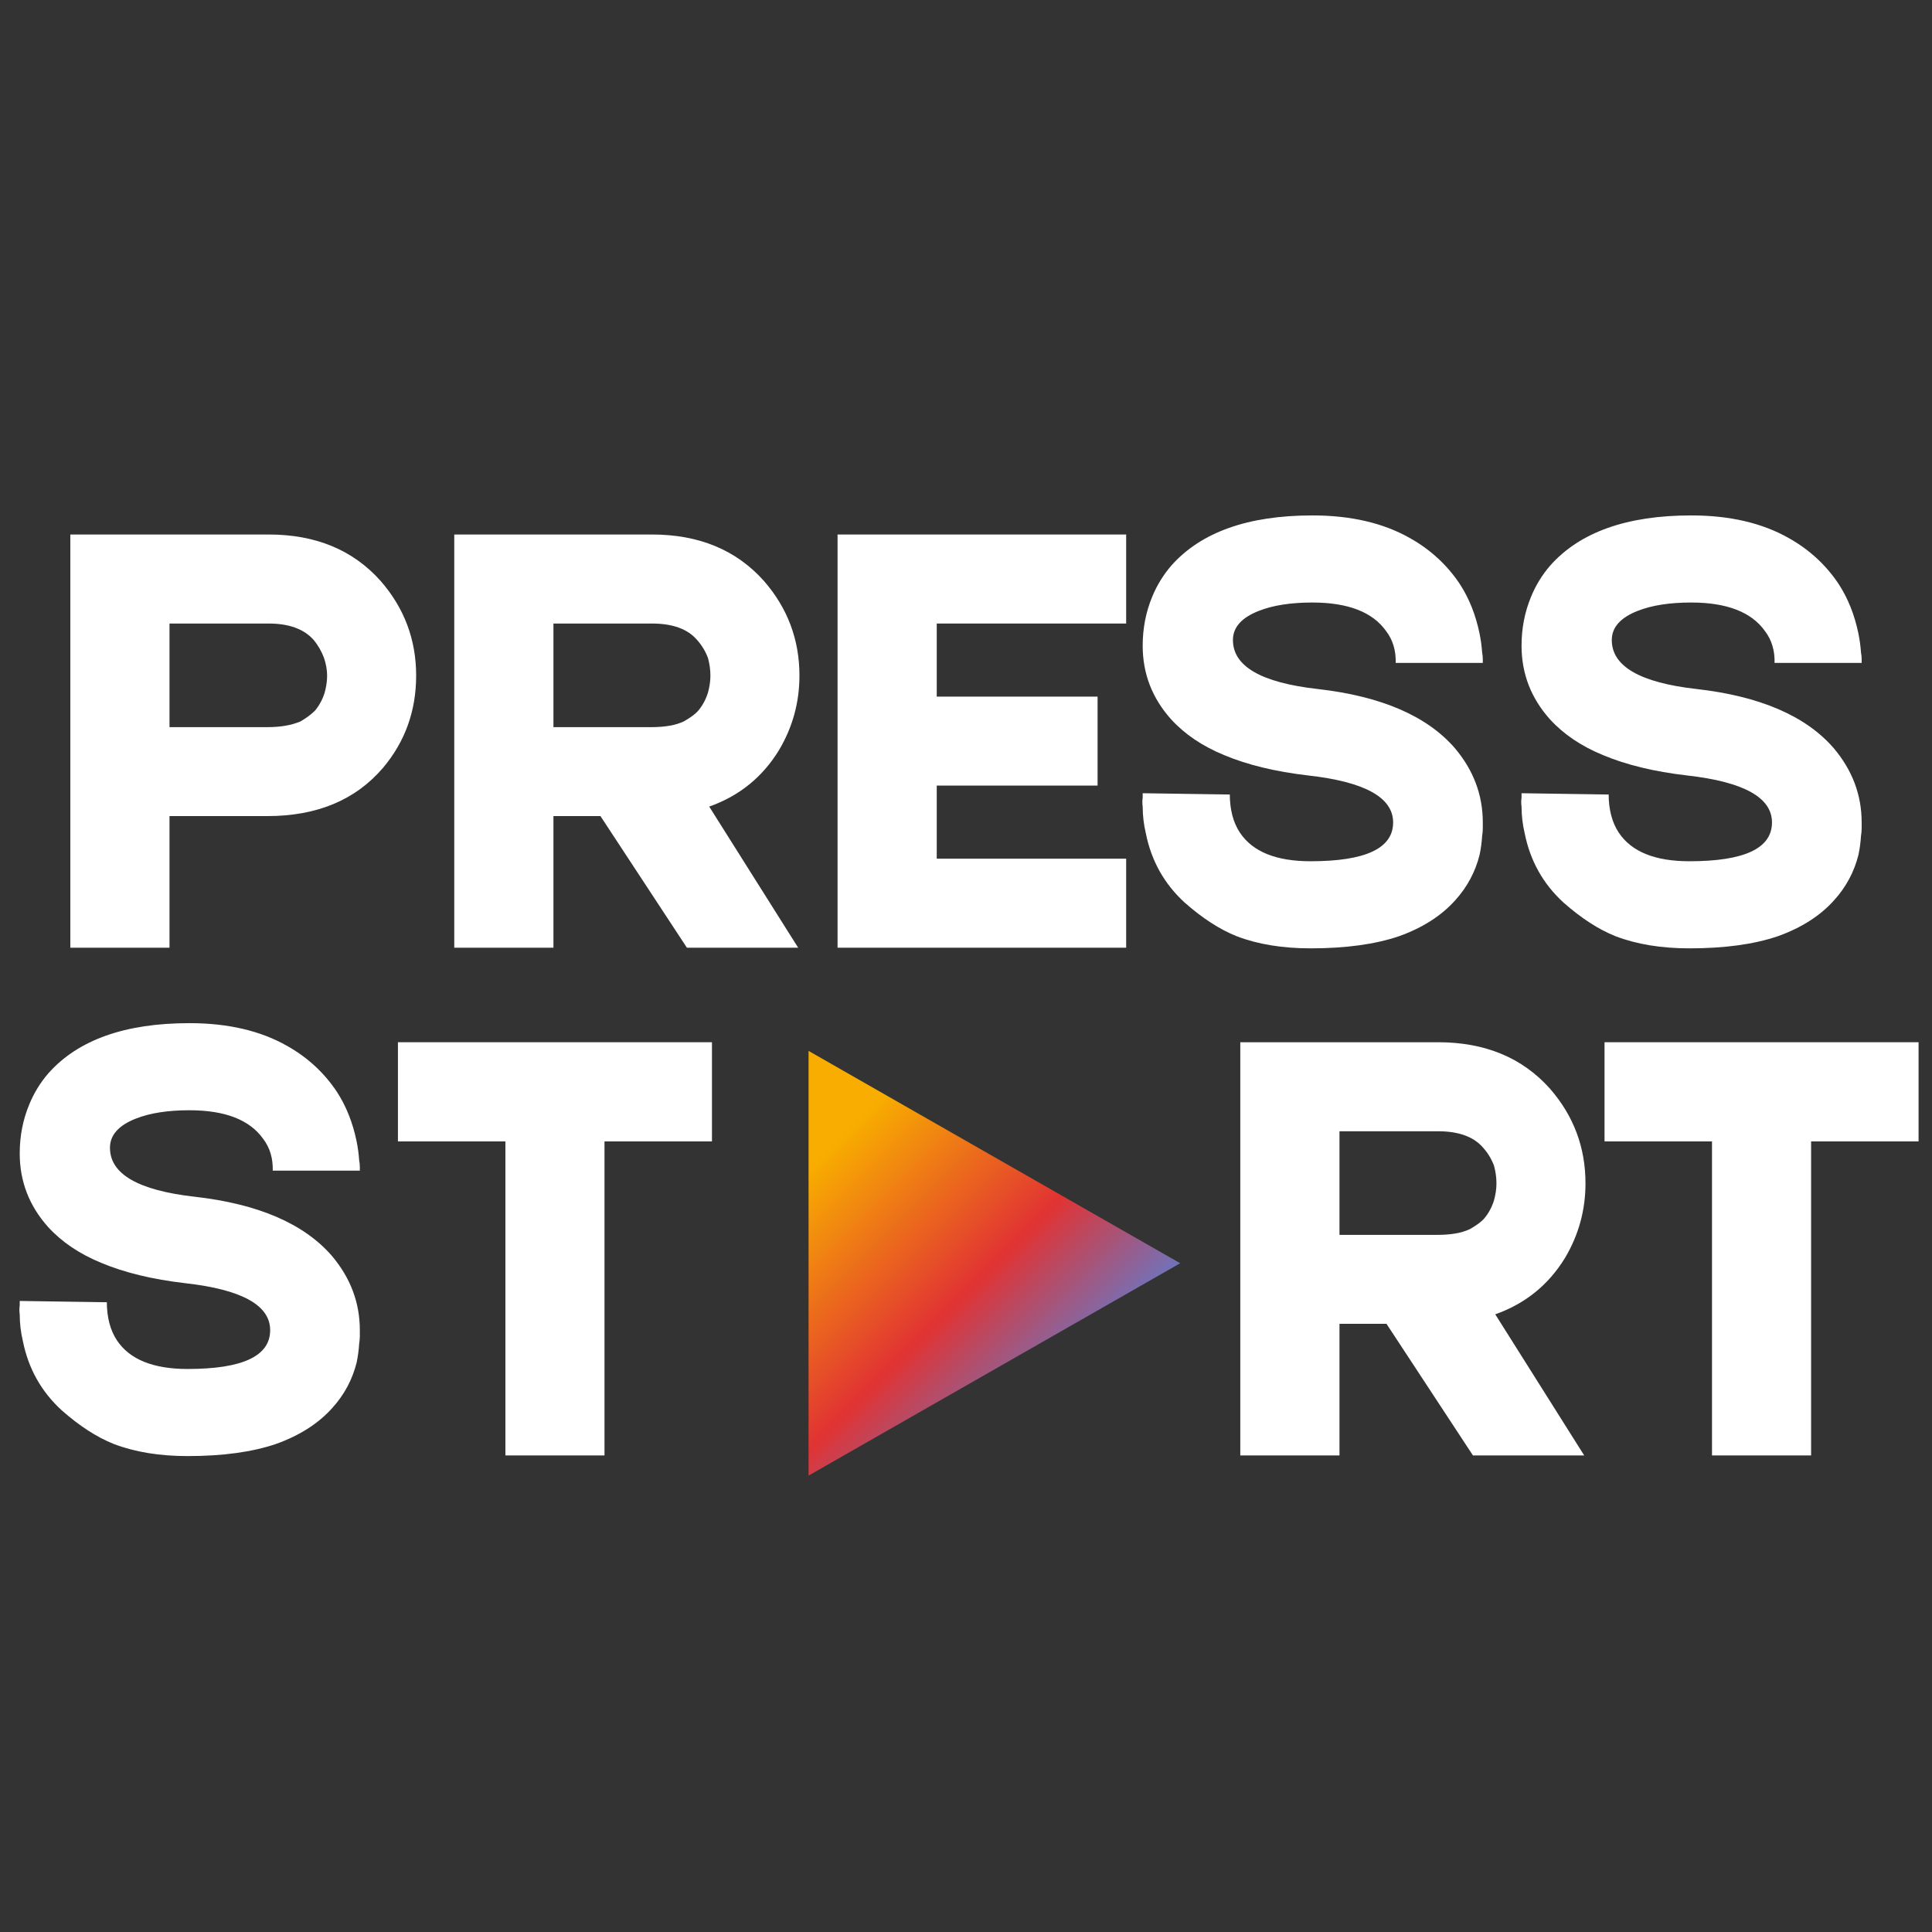 <svg xmlns="http://www.w3.org/2000/svg" xmlns:xlink="http://www.w3.org/1999/xlink" width="500" zoomAndPan="magnify" viewBox="0 0 375 375" height="500" preserveAspectRatio="xMidYMid meet" version="1.0"><rect x="0" y="0" width="375" height="375" fill="#333333" stroke="none"/><defs><g/><clipPath id="30847756cf"><rect x="0" width="375" y="0" height="261"/></clipPath><clipPath id="770932488b"><path d="M 156.941 203.977 L 229.074 203.977 L 229.074 286.535 L 156.941 286.535 Z M 156.941 203.977 " clip-rule="nonzero"/></clipPath><clipPath id="10c3f6063e"><path d="M 229.074 245.195 L 156.941 286.414 L 156.941 203.977 Z M 229.074 245.195 " clip-rule="nonzero"/></clipPath><clipPath id="962b4a856b"><path d="M 0.941 0.977 L 73.074 0.977 L 73.074 83.414 L 0.941 83.414 Z M 0.941 0.977 " clip-rule="nonzero"/></clipPath><clipPath id="9b829ab67e"><path d="M 73.074 42.195 L 0.941 83.414 L 0.941 0.977 Z M 73.074 42.195 " clip-rule="nonzero"/></clipPath><linearGradient x1="9.145" gradientTransform="matrix(0, 0.282, -0.282, 0, 73.075, 0.976)" y1="265.141" x2="283.428" gradientUnits="userSpaceOnUse" y2="-9.143" id="48bae65c51"><stop stop-opacity="1" stop-color="rgb(97.249%, 67.839%, 0%)" offset="0"/><stop stop-opacity="1" stop-color="rgb(97.249%, 67.839%, 0%)" offset="0.125"/><stop stop-opacity="1" stop-color="rgb(97.249%, 67.839%, 0%)" offset="0.141"/><stop stop-opacity="1" stop-color="rgb(97.249%, 67.839%, 0%)" offset="0.148"/><stop stop-opacity="1" stop-color="rgb(97.168%, 67.412%, 0.179%)" offset="0.152"/><stop stop-opacity="1" stop-color="rgb(97.089%, 66.985%, 0.357%)" offset="0.156"/><stop stop-opacity="1" stop-color="rgb(96.988%, 66.451%, 0.58%)" offset="0.16"/><stop stop-opacity="1" stop-color="rgb(96.887%, 65.916%, 0.803%)" offset="0.164"/><stop stop-opacity="1" stop-color="rgb(96.786%, 65.382%, 1.025%)" offset="0.168"/><stop stop-opacity="1" stop-color="rgb(96.686%, 64.848%, 1.25%)" offset="0.172"/><stop stop-opacity="1" stop-color="rgb(96.585%, 64.314%, 1.472%)" offset="0.176"/><stop stop-opacity="1" stop-color="rgb(96.484%, 63.78%, 1.695%)" offset="0.18"/><stop stop-opacity="1" stop-color="rgb(96.384%, 63.246%, 1.918%)" offset="0.184"/><stop stop-opacity="1" stop-color="rgb(96.284%, 62.712%, 2.142%)" offset="0.188"/><stop stop-opacity="1" stop-color="rgb(96.184%, 62.178%, 2.365%)" offset="0.191"/><stop stop-opacity="1" stop-color="rgb(96.083%, 61.646%, 2.589%)" offset="0.195"/><stop stop-opacity="1" stop-color="rgb(95.982%, 61.111%, 2.812%)" offset="0.199"/><stop stop-opacity="1" stop-color="rgb(95.882%, 60.577%, 3.035%)" offset="0.203"/><stop stop-opacity="1" stop-color="rgb(95.781%, 60.043%, 3.258%)" offset="0.207"/><stop stop-opacity="1" stop-color="rgb(95.68%, 59.509%, 3.482%)" offset="0.211"/><stop stop-opacity="1" stop-color="rgb(95.58%, 58.975%, 3.705%)" offset="0.215"/><stop stop-opacity="1" stop-color="rgb(95.479%, 58.441%, 3.928%)" offset="0.219"/><stop stop-opacity="1" stop-color="rgb(95.378%, 57.907%, 4.15%)" offset="0.223"/><stop stop-opacity="1" stop-color="rgb(95.277%, 57.373%, 4.375%)" offset="0.227"/><stop stop-opacity="1" stop-color="rgb(95.177%, 56.839%, 4.597%)" offset="0.23"/><stop stop-opacity="1" stop-color="rgb(95.078%, 56.305%, 4.82%)" offset="0.234"/><stop stop-opacity="1" stop-color="rgb(94.977%, 55.771%, 5.043%)" offset="0.238"/><stop stop-opacity="1" stop-color="rgb(94.876%, 55.238%, 5.267%)" offset="0.242"/><stop stop-opacity="1" stop-color="rgb(94.775%, 54.704%, 5.49%)" offset="0.246"/><stop stop-opacity="1" stop-color="rgb(94.675%, 54.17%, 5.714%)" offset="0.25"/><stop stop-opacity="1" stop-color="rgb(94.574%, 53.636%, 5.937%)" offset="0.254"/><stop stop-opacity="1" stop-color="rgb(94.473%, 53.102%, 6.16%)" offset="0.258"/><stop stop-opacity="1" stop-color="rgb(94.373%, 52.568%, 6.383%)" offset="0.262"/><stop stop-opacity="1" stop-color="rgb(94.272%, 52.034%, 6.607%)" offset="0.266"/><stop stop-opacity="1" stop-color="rgb(94.171%, 51.5%, 6.83%)" offset="0.27"/><stop stop-opacity="1" stop-color="rgb(94.072%, 50.966%, 7.053%)" offset="0.273"/><stop stop-opacity="1" stop-color="rgb(93.971%, 50.432%, 7.275%)" offset="0.277"/><stop stop-opacity="1" stop-color="rgb(93.871%, 49.899%, 7.5%)" offset="0.281"/><stop stop-opacity="1" stop-color="rgb(93.77%, 49.365%, 7.722%)" offset="0.285"/><stop stop-opacity="1" stop-color="rgb(93.669%, 48.831%, 7.945%)" offset="0.289"/><stop stop-opacity="1" stop-color="rgb(93.568%, 48.297%, 8.168%)" offset="0.293"/><stop stop-opacity="1" stop-color="rgb(93.468%, 47.763%, 8.392%)" offset="0.297"/><stop stop-opacity="1" stop-color="rgb(93.367%, 47.229%, 8.615%)" offset="0.301"/><stop stop-opacity="1" stop-color="rgb(93.266%, 46.695%, 8.839%)" offset="0.305"/><stop stop-opacity="1" stop-color="rgb(93.166%, 46.161%, 9.062%)" offset="0.309"/><stop stop-opacity="1" stop-color="rgb(93.066%, 45.627%, 9.285%)" offset="0.312"/><stop stop-opacity="1" stop-color="rgb(92.966%, 45.093%, 9.508%)" offset="0.316"/><stop stop-opacity="1" stop-color="rgb(92.865%, 44.559%, 9.732%)" offset="0.32"/><stop stop-opacity="1" stop-color="rgb(92.764%, 44.025%, 9.955%)" offset="0.324"/><stop stop-opacity="1" stop-color="rgb(92.664%, 43.492%, 10.178%)" offset="0.328"/><stop stop-opacity="1" stop-color="rgb(92.563%, 42.958%, 10.4%)" offset="0.332"/><stop stop-opacity="1" stop-color="rgb(92.462%, 42.424%, 10.625%)" offset="0.336"/><stop stop-opacity="1" stop-color="rgb(92.361%, 41.89%, 10.847%)" offset="0.34"/><stop stop-opacity="1" stop-color="rgb(92.261%, 41.356%, 11.07%)" offset="0.344"/><stop stop-opacity="1" stop-color="rgb(92.16%, 40.822%, 11.293%)" offset="0.348"/><stop stop-opacity="1" stop-color="rgb(92.061%, 40.288%, 11.517%)" offset="0.352"/><stop stop-opacity="1" stop-color="rgb(91.96%, 39.754%, 11.74%)" offset="0.355"/><stop stop-opacity="1" stop-color="rgb(91.859%, 39.22%, 11.964%)" offset="0.359"/><stop stop-opacity="1" stop-color="rgb(91.759%, 38.686%, 12.187%)" offset="0.363"/><stop stop-opacity="1" stop-color="rgb(91.658%, 38.152%, 12.41%)" offset="0.367"/><stop stop-opacity="1" stop-color="rgb(91.557%, 37.617%, 12.633%)" offset="0.371"/><stop stop-opacity="1" stop-color="rgb(91.457%, 37.085%, 12.857%)" offset="0.375"/><stop stop-opacity="1" stop-color="rgb(91.356%, 36.551%, 13.08%)" offset="0.379"/><stop stop-opacity="1" stop-color="rgb(91.255%, 36.017%, 13.303%)" offset="0.383"/><stop stop-opacity="1" stop-color="rgb(91.154%, 35.483%, 13.525%)" offset="0.387"/><stop stop-opacity="1" stop-color="rgb(91.055%, 34.949%, 13.75%)" offset="0.391"/><stop stop-opacity="1" stop-color="rgb(90.955%, 34.415%, 13.972%)" offset="0.395"/><stop stop-opacity="1" stop-color="rgb(90.854%, 33.881%, 14.195%)" offset="0.398"/><stop stop-opacity="1" stop-color="rgb(90.753%, 33.347%, 14.418%)" offset="0.402"/><stop stop-opacity="1" stop-color="rgb(90.652%, 32.812%, 14.642%)" offset="0.406"/><stop stop-opacity="1" stop-color="rgb(90.552%, 32.278%, 14.865%)" offset="0.41"/><stop stop-opacity="1" stop-color="rgb(90.451%, 31.744%, 15.089%)" offset="0.414"/><stop stop-opacity="1" stop-color="rgb(90.35%, 31.21%, 15.312%)" offset="0.418"/><stop stop-opacity="1" stop-color="rgb(90.25%, 30.678%, 15.535%)" offset="0.422"/><stop stop-opacity="1" stop-color="rgb(90.149%, 30.144%, 15.758%)" offset="0.426"/><stop stop-opacity="1" stop-color="rgb(90.05%, 29.61%, 15.982%)" offset="0.43"/><stop stop-opacity="1" stop-color="rgb(89.949%, 29.076%, 16.205%)" offset="0.434"/><stop stop-opacity="1" stop-color="rgb(89.848%, 28.542%, 16.428%)" offset="0.438"/><stop stop-opacity="1" stop-color="rgb(89.748%, 28.008%, 16.65%)" offset="0.441"/><stop stop-opacity="1" stop-color="rgb(89.647%, 27.473%, 16.875%)" offset="0.445"/><stop stop-opacity="1" stop-color="rgb(89.546%, 26.939%, 17.097%)" offset="0.449"/><stop stop-opacity="1" stop-color="rgb(89.445%, 26.405%, 17.32%)" offset="0.453"/><stop stop-opacity="1" stop-color="rgb(89.345%, 25.871%, 17.543%)" offset="0.457"/><stop stop-opacity="1" stop-color="rgb(89.244%, 25.339%, 17.767%)" offset="0.461"/><stop stop-opacity="1" stop-color="rgb(89.143%, 24.805%, 17.99%)" offset="0.465"/><stop stop-opacity="1" stop-color="rgb(89.044%, 24.271%, 18.214%)" offset="0.469"/><stop stop-opacity="1" stop-color="rgb(88.943%, 23.737%, 18.437%)" offset="0.473"/><stop stop-opacity="1" stop-color="rgb(88.843%, 23.203%, 18.66%)" offset="0.477"/><stop stop-opacity="1" stop-color="rgb(88.742%, 22.668%, 18.883%)" offset="0.48"/><stop stop-opacity="1" stop-color="rgb(88.641%, 22.134%, 19.107%)" offset="0.484"/><stop stop-opacity="1" stop-color="rgb(88.541%, 21.6%, 19.33%)" offset="0.488"/><stop stop-opacity="1" stop-color="rgb(88.44%, 21.066%, 19.553%)" offset="0.492"/><stop stop-opacity="1" stop-color="rgb(88.339%, 20.532%, 19.775%)" offset="0.496"/><stop stop-opacity="1" stop-color="rgb(88.239%, 20%, 20%)" offset="0.5"/><stop stop-opacity="1" stop-color="rgb(87.503%, 20.415%, 20.892%)" offset="0.504"/><stop stop-opacity="1" stop-color="rgb(86.768%, 20.831%, 21.785%)" offset="0.508"/><stop stop-opacity="1" stop-color="rgb(86.032%, 21.246%, 22.678%)" offset="0.512"/><stop stop-opacity="1" stop-color="rgb(85.297%, 21.663%, 23.572%)" offset="0.516"/><stop stop-opacity="1" stop-color="rgb(84.561%, 22.078%, 24.464%)" offset="0.52"/><stop stop-opacity="1" stop-color="rgb(83.826%, 22.495%, 25.357%)" offset="0.523"/><stop stop-opacity="1" stop-color="rgb(83.09%, 22.91%, 26.25%)" offset="0.527"/><stop stop-opacity="1" stop-color="rgb(82.356%, 23.326%, 27.142%)" offset="0.531"/><stop stop-opacity="1" stop-color="rgb(81.621%, 23.741%, 28.035%)" offset="0.535"/><stop stop-opacity="1" stop-color="rgb(80.885%, 24.156%, 28.929%)" offset="0.539"/><stop stop-opacity="1" stop-color="rgb(80.15%, 24.571%, 29.822%)" offset="0.543"/><stop stop-opacity="1" stop-color="rgb(79.414%, 24.988%, 30.714%)" offset="0.547"/><stop stop-opacity="1" stop-color="rgb(78.679%, 25.403%, 31.607%)" offset="0.551"/><stop stop-opacity="1" stop-color="rgb(77.943%, 25.819%, 32.5%)" offset="0.555"/><stop stop-opacity="1" stop-color="rgb(77.208%, 26.234%, 33.392%)" offset="0.559"/><stop stop-opacity="1" stop-color="rgb(76.472%, 26.651%, 34.285%)" offset="0.562"/><stop stop-opacity="1" stop-color="rgb(75.737%, 27.066%, 35.178%)" offset="0.566"/><stop stop-opacity="1" stop-color="rgb(75.002%, 27.483%, 36.072%)" offset="0.57"/><stop stop-opacity="1" stop-color="rgb(74.266%, 27.898%, 36.964%)" offset="0.574"/><stop stop-opacity="1" stop-color="rgb(73.531%, 28.314%, 37.857%)" offset="0.578"/><stop stop-opacity="1" stop-color="rgb(72.795%, 28.729%, 38.75%)" offset="0.582"/><stop stop-opacity="1" stop-color="rgb(72.061%, 29.146%, 39.642%)" offset="0.586"/><stop stop-opacity="1" stop-color="rgb(71.326%, 29.561%, 40.535%)" offset="0.59"/><stop stop-opacity="1" stop-color="rgb(70.59%, 29.977%, 41.428%)" offset="0.594"/><stop stop-opacity="1" stop-color="rgb(69.855%, 30.392%, 42.32%)" offset="0.598"/><stop stop-opacity="1" stop-color="rgb(69.119%, 30.809%, 43.214%)" offset="0.602"/><stop stop-opacity="1" stop-color="rgb(68.384%, 31.224%, 44.107%)" offset="0.605"/><stop stop-opacity="1" stop-color="rgb(67.648%, 31.641%, 45%)" offset="0.609"/><stop stop-opacity="1" stop-color="rgb(66.913%, 32.056%, 45.892%)" offset="0.613"/><stop stop-opacity="1" stop-color="rgb(66.177%, 32.472%, 46.785%)" offset="0.617"/><stop stop-opacity="1" stop-color="rgb(65.442%, 32.887%, 47.678%)" offset="0.621"/><stop stop-opacity="1" stop-color="rgb(64.706%, 33.302%, 48.572%)" offset="0.625"/><stop stop-opacity="1" stop-color="rgb(63.971%, 33.717%, 49.464%)" offset="0.629"/><stop stop-opacity="1" stop-color="rgb(63.235%, 34.134%, 50.357%)" offset="0.633"/><stop stop-opacity="1" stop-color="rgb(62.5%, 34.549%, 51.25%)" offset="0.637"/><stop stop-opacity="1" stop-color="rgb(61.765%, 34.966%, 52.142%)" offset="0.641"/><stop stop-opacity="1" stop-color="rgb(61.029%, 35.381%, 53.035%)" offset="0.645"/><stop stop-opacity="1" stop-color="rgb(60.295%, 35.797%, 53.928%)" offset="0.648"/><stop stop-opacity="1" stop-color="rgb(59.56%, 36.212%, 54.82%)" offset="0.652"/><stop stop-opacity="1" stop-color="rgb(58.824%, 36.629%, 55.714%)" offset="0.656"/><stop stop-opacity="1" stop-color="rgb(58.089%, 37.044%, 56.607%)" offset="0.66"/><stop stop-opacity="1" stop-color="rgb(57.353%, 37.46%, 57.5%)" offset="0.664"/><stop stop-opacity="1" stop-color="rgb(56.618%, 37.875%, 58.392%)" offset="0.668"/><stop stop-opacity="1" stop-color="rgb(55.882%, 38.292%, 59.285%)" offset="0.672"/><stop stop-opacity="1" stop-color="rgb(55.147%, 38.707%, 60.178%)" offset="0.676"/><stop stop-opacity="1" stop-color="rgb(54.411%, 39.124%, 61.07%)" offset="0.68"/><stop stop-opacity="1" stop-color="rgb(53.676%, 39.539%, 61.963%)" offset="0.684"/><stop stop-opacity="1" stop-color="rgb(52.94%, 39.955%, 62.857%)" offset="0.688"/><stop stop-opacity="1" stop-color="rgb(52.205%, 40.37%, 63.75%)" offset="0.691"/><stop stop-opacity="1" stop-color="rgb(51.469%, 40.787%, 64.642%)" offset="0.695"/><stop stop-opacity="1" stop-color="rgb(50.734%, 41.202%, 65.535%)" offset="0.699"/><stop stop-opacity="1" stop-color="rgb(50%, 41.618%, 66.428%)" offset="0.703"/><stop stop-opacity="1" stop-color="rgb(49.265%, 42.033%, 67.32%)" offset="0.707"/><stop stop-opacity="1" stop-color="rgb(48.529%, 42.448%, 68.214%)" offset="0.711"/><stop stop-opacity="1" stop-color="rgb(47.794%, 42.863%, 69.107%)" offset="0.715"/><stop stop-opacity="1" stop-color="rgb(47.058%, 43.28%, 70%)" offset="0.719"/><stop stop-opacity="1" stop-color="rgb(46.323%, 43.695%, 70.892%)" offset="0.723"/><stop stop-opacity="1" stop-color="rgb(45.587%, 44.112%, 71.785%)" offset="0.727"/><stop stop-opacity="1" stop-color="rgb(44.852%, 44.527%, 72.678%)" offset="0.73"/><stop stop-opacity="1" stop-color="rgb(44.116%, 44.943%, 73.57%)" offset="0.734"/><stop stop-opacity="1" stop-color="rgb(43.381%, 45.358%, 74.463%)" offset="0.738"/><stop stop-opacity="1" stop-color="rgb(42.645%, 45.775%, 75.357%)" offset="0.742"/><stop stop-opacity="1" stop-color="rgb(41.91%, 46.19%, 76.25%)" offset="0.746"/><stop stop-opacity="1" stop-color="rgb(41.174%, 46.606%, 77.142%)" offset="0.75"/><stop stop-opacity="1" stop-color="rgb(40.439%, 47.021%, 78.035%)" offset="0.754"/><stop stop-opacity="1" stop-color="rgb(39.703%, 47.438%, 78.928%)" offset="0.758"/><stop stop-opacity="1" stop-color="rgb(38.968%, 47.853%, 79.82%)" offset="0.762"/><stop stop-opacity="1" stop-color="rgb(38.234%, 48.27%, 80.713%)" offset="0.766"/><stop stop-opacity="1" stop-color="rgb(37.498%, 48.685%, 81.606%)" offset="0.77"/><stop stop-opacity="1" stop-color="rgb(36.763%, 49.101%, 82.5%)" offset="0.773"/><stop stop-opacity="1" stop-color="rgb(36.028%, 49.516%, 83.392%)" offset="0.777"/><stop stop-opacity="1" stop-color="rgb(35.292%, 49.933%, 84.285%)" offset="0.781"/><stop stop-opacity="1" stop-color="rgb(34.557%, 50.348%, 85.178%)" offset="0.785"/><stop stop-opacity="1" stop-color="rgb(33.821%, 50.764%, 86.07%)" offset="0.789"/><stop stop-opacity="1" stop-color="rgb(33.086%, 51.18%, 86.963%)" offset="0.793"/><stop stop-opacity="1" stop-color="rgb(32.35%, 51.595%, 87.857%)" offset="0.797"/><stop stop-opacity="1" stop-color="rgb(31.615%, 52.01%, 88.75%)" offset="0.801"/><stop stop-opacity="1" stop-color="rgb(30.879%, 52.426%, 89.642%)" offset="0.805"/><stop stop-opacity="1" stop-color="rgb(30.144%, 52.841%, 90.535%)" offset="0.809"/><stop stop-opacity="1" stop-color="rgb(29.408%, 53.258%, 91.428%)" offset="0.812"/><stop stop-opacity="1" stop-color="rgb(28.673%, 53.673%, 92.32%)" offset="0.816"/><stop stop-opacity="1" stop-color="rgb(27.939%, 54.089%, 93.213%)" offset="0.82"/><stop stop-opacity="1" stop-color="rgb(27.203%, 54.504%, 94.106%)" offset="0.824"/><stop stop-opacity="1" stop-color="rgb(26.468%, 54.921%, 95%)" offset="0.828"/><stop stop-opacity="1" stop-color="rgb(25.732%, 55.336%, 95.892%)" offset="0.832"/><stop stop-opacity="1" stop-color="rgb(24.997%, 55.753%, 96.785%)" offset="0.836"/><stop stop-opacity="1" stop-color="rgb(24.261%, 56.168%, 97.678%)" offset="0.84"/><stop stop-opacity="1" stop-color="rgb(23.526%, 56.584%, 98.57%)" offset="0.844"/><stop stop-opacity="1" stop-color="rgb(22.937%, 56.917%, 99.284%)" offset="0.848"/><stop stop-opacity="1" stop-color="rgb(22.35%, 57.249%, 100%)" offset="0.852"/><stop stop-opacity="1" stop-color="rgb(22.35%, 57.249%, 100%)" offset="0.859"/><stop stop-opacity="1" stop-color="rgb(22.35%, 57.249%, 100%)" offset="0.875"/><stop stop-opacity="1" stop-color="rgb(22.35%, 57.249%, 100%)" offset="1"/></linearGradient><clipPath id="a2839e7c5c"><rect x="0" width="74" y="0" height="84"/></clipPath></defs><g transform="matrix(1, 0, 0, 1, 0, 57)"><g clip-path="url(#30847756cf)"><g fill="#ffffff" fill-opacity="1"><g transform="translate(9.947, 126.949)"><g><path d="M 42.203 -80.203 C 51.328 -80.203 58.566 -77.203 63.922 -71.203 C 68.523 -65.93 70.828 -59.801 70.828 -52.812 C 70.828 -45.977 68.688 -40.016 64.406 -34.922 C 59.062 -28.672 51.578 -25.547 41.953 -25.547 L 22.953 -25.547 L 22.953 0 L 3.703 0 L 3.703 -80.203 Z M 51.203 -46.031 C 52.023 -47.008 52.645 -48.16 53.062 -49.484 C 53.383 -50.629 53.547 -51.738 53.547 -52.812 C 53.547 -53.883 53.344 -55.035 52.938 -56.266 C 52.438 -57.578 51.773 -58.727 50.953 -59.719 C 49.066 -61.852 46.148 -62.922 42.203 -62.922 L 22.953 -62.922 L 22.953 -42.812 L 41.953 -42.812 C 44.504 -42.812 46.645 -43.18 48.375 -43.922 C 49.52 -44.586 50.461 -45.289 51.203 -46.031 Z M 51.203 -46.031 "/></g></g></g><g fill="#ffffff" fill-opacity="1"><g transform="translate(84.469, 126.949)"><g><path d="M 70.703 -52.812 C 70.703 -47.625 69.383 -42.812 66.75 -38.375 C 63.539 -33.113 59.02 -29.453 53.188 -27.391 L 70.453 0 L 48.859 0 L 32.078 -25.547 L 22.953 -25.547 L 22.953 0 L 3.703 0 L 3.703 -80.203 L 42.078 -80.203 C 51.203 -80.203 58.441 -77.203 63.797 -71.203 C 68.398 -65.93 70.703 -59.801 70.703 -52.812 Z M 22.953 -62.922 L 22.953 -42.812 L 41.953 -42.812 C 44.586 -42.812 46.688 -43.18 48.25 -43.922 C 49.562 -44.66 50.504 -45.363 51.078 -46.031 C 51.898 -47.008 52.52 -48.16 52.938 -49.484 C 53.258 -50.629 53.422 -51.738 53.422 -52.812 C 53.422 -53.957 53.258 -55.109 52.938 -56.266 C 52.438 -57.578 51.738 -58.727 50.844 -59.719 C 49.031 -61.852 46.109 -62.922 42.078 -62.922 Z M 22.953 -62.922 "/></g></g></g><g fill="#ffffff" fill-opacity="1"><g transform="translate(158.868, 126.949)"><g><path d="M 22.953 -31.469 L 22.953 -17.281 L 59.719 -17.281 L 59.719 0 L 3.703 0 L 3.703 -80.203 L 59.719 -80.203 L 59.719 -62.922 L 22.953 -62.922 L 22.953 -48.734 L 54.172 -48.734 L 54.172 -31.469 Z M 22.953 -31.469 "/></g></g></g><g fill="#ffffff" fill-opacity="1"><g transform="translate(217.967, 126.949)"><g><path d="M 36.406 0.125 C 30.969 0.125 26.195 -0.656 22.094 -2.219 C 18.801 -3.531 15.426 -5.711 11.969 -8.766 C 8.02 -12.379 5.508 -16.859 4.438 -22.203 C 4.031 -23.93 3.828 -25.66 3.828 -27.391 C 3.742 -27.961 3.742 -28.539 3.828 -29.125 L 3.828 -29.984 L 20.734 -29.734 L 20.734 -29.859 C 20.734 -26.816 21.391 -24.305 22.703 -22.328 C 25.172 -18.629 29.738 -16.781 36.406 -16.781 C 47.094 -16.781 52.438 -19.289 52.438 -24.312 C 52.438 -29.164 46.926 -32.207 35.906 -33.438 C 29.57 -34.176 24.145 -35.492 19.625 -37.391 C 15.426 -39.117 12.008 -41.422 9.375 -44.297 C 5.676 -48.41 3.828 -53.18 3.828 -58.609 C 3.828 -61.984 4.441 -65.148 5.672 -68.109 C 6.578 -70.328 7.812 -72.344 9.375 -74.156 C 15.133 -80.656 24.266 -83.906 36.766 -83.906 C 44.254 -83.906 50.586 -82.426 55.766 -79.469 C 59.723 -77.238 62.93 -74.273 65.391 -70.578 C 67.203 -67.785 68.477 -64.578 69.219 -60.953 C 69.469 -59.723 69.633 -58.488 69.719 -57.25 C 69.801 -56.844 69.844 -56.43 69.844 -56.016 L 69.844 -55.281 L 52.938 -55.281 L 52.938 -55.156 C 53.02 -57.625 52.398 -59.723 51.078 -61.453 C 48.453 -65.148 43.68 -67 36.766 -67 C 32.578 -67 29.125 -66.461 26.406 -65.391 C 23.031 -64.078 21.344 -62.188 21.344 -59.719 C 21.344 -54.625 26.812 -51.457 37.75 -50.219 C 50.094 -48.82 58.977 -45 64.406 -38.75 C 68.031 -34.469 69.844 -29.656 69.844 -24.312 L 69.844 -23.203 C 69.844 -22.703 69.801 -22.207 69.719 -21.719 C 69.633 -20.406 69.469 -19.172 69.219 -18.016 C 68.395 -14.723 66.832 -11.801 64.531 -9.25 C 61.82 -6.207 58.16 -3.863 53.547 -2.219 C 48.941 -0.656 43.227 0.125 36.406 0.125 Z M 36.406 0.125 "/></g></g></g><g fill="#ffffff" fill-opacity="1"><g transform="translate(291.503, 126.949)"><g><path d="M 36.406 0.125 C 30.969 0.125 26.195 -0.656 22.094 -2.219 C 18.801 -3.531 15.426 -5.711 11.969 -8.766 C 8.02 -12.379 5.508 -16.859 4.438 -22.203 C 4.031 -23.93 3.828 -25.66 3.828 -27.391 C 3.742 -27.961 3.742 -28.539 3.828 -29.125 L 3.828 -29.984 L 20.734 -29.734 L 20.734 -29.859 C 20.734 -26.816 21.391 -24.305 22.703 -22.328 C 25.172 -18.629 29.738 -16.781 36.406 -16.781 C 47.094 -16.781 52.438 -19.289 52.438 -24.312 C 52.438 -29.164 46.926 -32.207 35.906 -33.438 C 29.57 -34.176 24.145 -35.492 19.625 -37.391 C 15.426 -39.117 12.008 -41.422 9.375 -44.297 C 5.676 -48.41 3.828 -53.18 3.828 -58.609 C 3.828 -61.984 4.441 -65.148 5.672 -68.109 C 6.578 -70.328 7.812 -72.344 9.375 -74.156 C 15.133 -80.656 24.266 -83.906 36.766 -83.906 C 44.254 -83.906 50.586 -82.426 55.766 -79.469 C 59.723 -77.238 62.93 -74.273 65.391 -70.578 C 67.203 -67.785 68.477 -64.578 69.219 -60.953 C 69.469 -59.723 69.633 -58.488 69.719 -57.25 C 69.801 -56.844 69.844 -56.43 69.844 -56.016 L 69.844 -55.281 L 52.938 -55.281 L 52.938 -55.156 C 53.02 -57.625 52.398 -59.723 51.078 -61.453 C 48.453 -65.148 43.68 -67 36.766 -67 C 32.578 -67 29.125 -66.461 26.406 -65.391 C 23.031 -64.078 21.344 -62.188 21.344 -59.719 C 21.344 -54.625 26.812 -51.457 37.75 -50.219 C 50.094 -48.82 58.977 -45 64.406 -38.75 C 68.031 -34.469 69.844 -29.656 69.844 -24.312 L 69.844 -23.203 C 69.844 -22.703 69.801 -22.207 69.719 -21.719 C 69.633 -20.406 69.469 -19.172 69.219 -18.016 C 68.395 -14.723 66.832 -11.801 64.531 -9.25 C 61.82 -6.207 58.16 -3.863 53.547 -2.219 C 48.941 -0.656 43.227 0.125 36.406 0.125 Z M 36.406 0.125 "/></g></g></g><g fill="#ffffff" fill-opacity="1"><g transform="translate(0, 225.499)"><g><path d="M 36.406 0.125 C 30.969 0.125 26.195 -0.656 22.094 -2.219 C 18.801 -3.531 15.426 -5.711 11.969 -8.766 C 8.02 -12.379 5.508 -16.859 4.438 -22.203 C 4.031 -23.93 3.828 -25.66 3.828 -27.391 C 3.742 -27.961 3.742 -28.539 3.828 -29.125 L 3.828 -29.984 L 20.734 -29.734 L 20.734 -29.859 C 20.734 -26.816 21.391 -24.305 22.703 -22.328 C 25.172 -18.629 29.738 -16.781 36.406 -16.781 C 47.094 -16.781 52.438 -19.289 52.438 -24.312 C 52.438 -29.164 46.926 -32.207 35.906 -33.438 C 29.57 -34.176 24.145 -35.492 19.625 -37.391 C 15.426 -39.117 12.008 -41.422 9.375 -44.297 C 5.676 -48.41 3.828 -53.18 3.828 -58.609 C 3.828 -61.984 4.441 -65.148 5.672 -68.109 C 6.578 -70.328 7.812 -72.344 9.375 -74.156 C 15.133 -80.656 24.266 -83.906 36.766 -83.906 C 44.254 -83.906 50.586 -82.426 55.766 -79.469 C 59.723 -77.238 62.93 -74.273 65.391 -70.578 C 67.203 -67.785 68.477 -64.578 69.219 -60.953 C 69.469 -59.723 69.633 -58.488 69.719 -57.25 C 69.801 -56.844 69.844 -56.43 69.844 -56.016 L 69.844 -55.281 L 52.938 -55.281 L 52.938 -55.156 C 53.02 -57.625 52.398 -59.723 51.078 -61.453 C 48.453 -65.148 43.68 -67 36.766 -67 C 32.578 -67 29.125 -66.461 26.406 -65.391 C 23.031 -64.078 21.344 -62.188 21.344 -59.719 C 21.344 -54.625 26.812 -51.457 37.75 -50.219 C 50.094 -48.82 58.977 -45 64.406 -38.75 C 68.031 -34.469 69.844 -29.656 69.844 -24.312 L 69.844 -23.203 C 69.844 -22.703 69.801 -22.207 69.719 -21.719 C 69.633 -20.406 69.469 -19.172 69.219 -18.016 C 68.395 -14.723 66.832 -11.801 64.531 -9.25 C 61.82 -6.207 58.16 -3.863 53.547 -2.219 C 48.941 -0.656 43.227 0.125 36.406 0.125 Z M 36.406 0.125 "/></g></g></g><g fill="#ffffff" fill-opacity="1"><g transform="translate(73.535, 225.499)"><g><path d="M 64.656 -60.953 L 43.797 -60.953 L 43.797 0 L 24.562 0 L 24.562 -60.953 L 3.703 -60.953 L 3.703 -80.203 L 64.656 -80.203 Z M 64.656 -60.953 "/></g></g></g><g fill="#ffffff" fill-opacity="1"><g transform="translate(140.791, 225.499)"><g/></g></g><g fill="#ffffff" fill-opacity="1"><g transform="translate(172.871, 225.499)"><g/></g></g><g fill="#ffffff" fill-opacity="1"><g transform="translate(204.95, 225.499)"><g/></g></g><g fill="#ffffff" fill-opacity="1"><g transform="translate(237.039, 225.499)"><g><path d="M 70.703 -52.812 C 70.703 -47.625 69.383 -42.812 66.75 -38.375 C 63.539 -33.113 59.02 -29.453 53.188 -27.391 L 70.453 0 L 48.859 0 L 32.078 -25.547 L 22.953 -25.547 L 22.953 0 L 3.703 0 L 3.703 -80.203 L 42.078 -80.203 C 51.203 -80.203 58.441 -77.203 63.797 -71.203 C 68.398 -65.93 70.703 -59.801 70.703 -52.812 Z M 22.953 -62.922 L 22.953 -42.812 L 41.953 -42.812 C 44.586 -42.812 46.688 -43.18 48.25 -43.922 C 49.562 -44.66 50.504 -45.363 51.078 -46.031 C 51.898 -47.008 52.52 -48.16 52.938 -49.484 C 53.258 -50.629 53.422 -51.738 53.422 -52.812 C 53.422 -53.957 53.258 -55.109 52.938 -56.266 C 52.438 -57.578 51.738 -58.727 50.844 -59.719 C 49.031 -61.852 46.109 -62.922 42.078 -62.922 Z M 22.953 -62.922 "/></g></g></g><g fill="#ffffff" fill-opacity="1"><g transform="translate(307.736, 225.499)"><g><path d="M 64.656 -60.953 L 43.797 -60.953 L 43.797 0 L 24.562 0 L 24.562 -60.953 L 3.703 -60.953 L 3.703 -80.203 L 64.656 -80.203 Z M 64.656 -60.953 "/></g></g></g></g></g><g clip-path="url(#770932488b)"><g clip-path="url(#10c3f6063e)"><g transform="matrix(1, 0, 0, 1, 156, 203)"><g clip-path="url(#a2839e7c5c)"><g clip-path="url(#962b4a856b)"><g clip-path="url(#9b829ab67e)"><path fill="url(#48bae65c51)" d="M 73.074 0.977 L 0.941 0.977 L 0.941 83.414 L 73.074 83.414 Z M 73.074 0.977 " fill-rule="nonzero"/></g></g></g></g></g></g></svg>